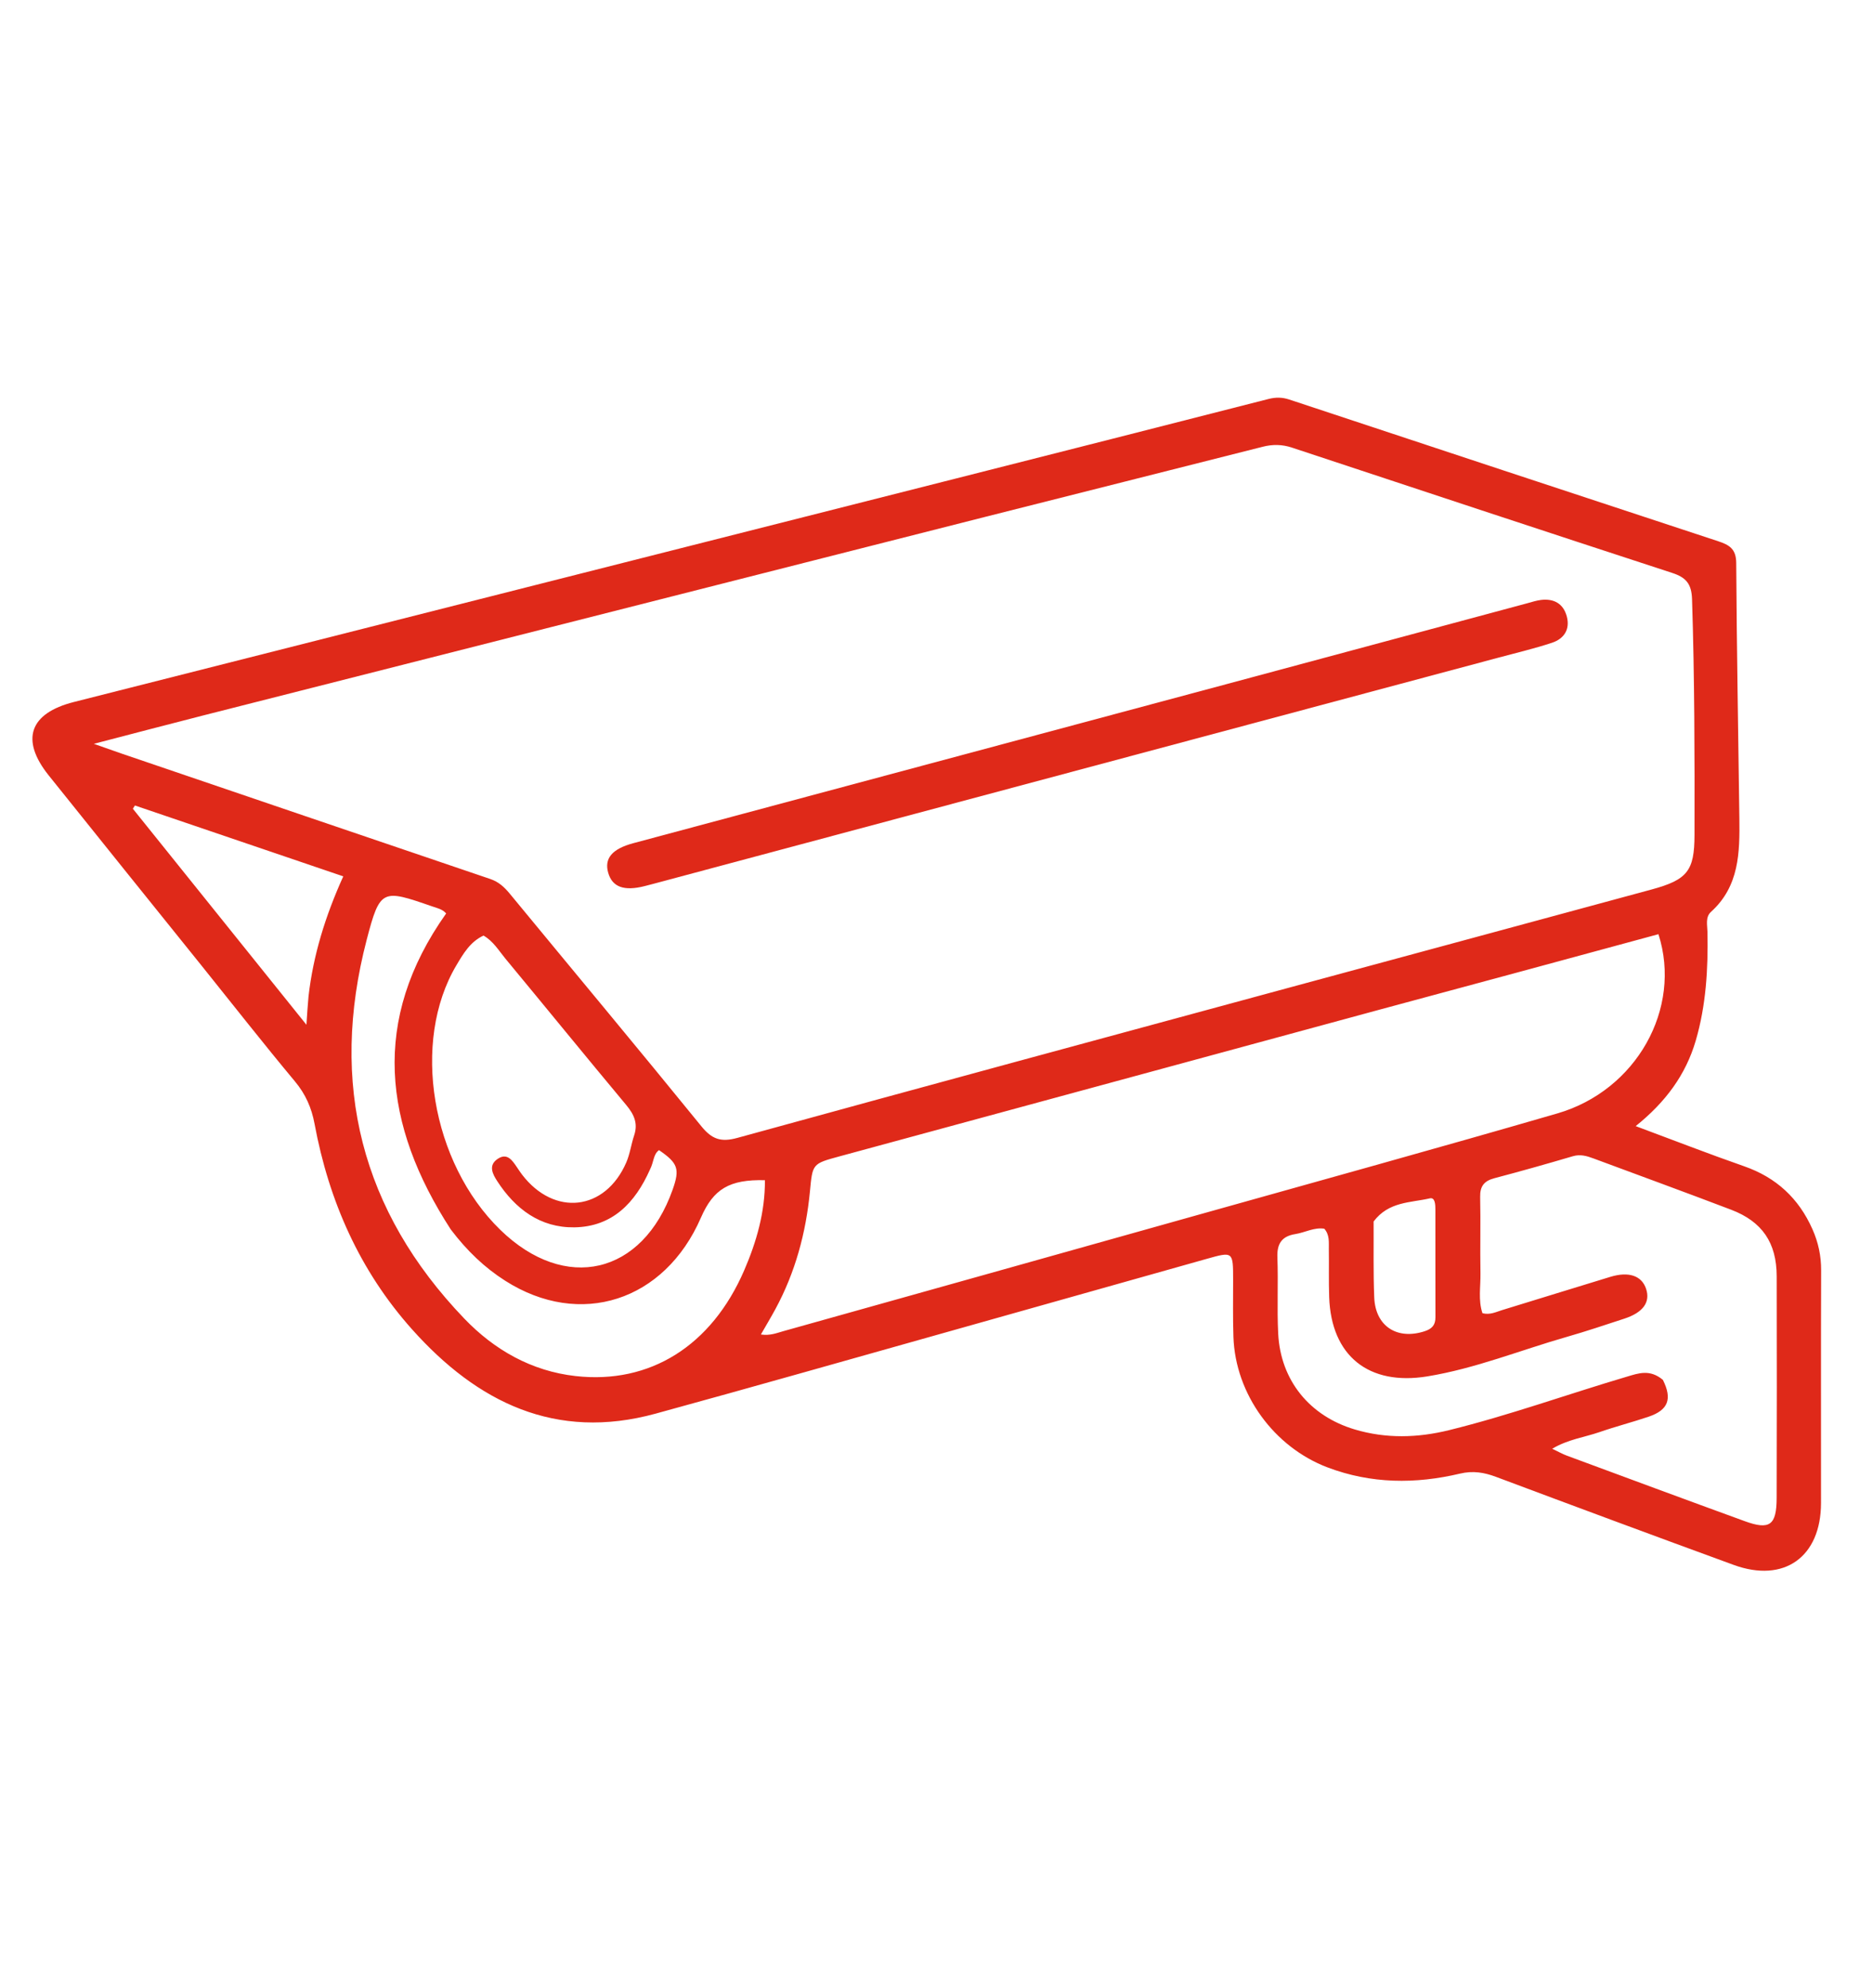 <svg version="1.1" id="Layer_1" xmlns="http://www.w3.org/2000/svg" xmlns:xlink="http://www.w3.org/1999/xlink" x="0px" y="0px"
	 width="100%" viewBox="0 0 528 560" enable-background="new 0 0 528 560" xml:space="preserve">
<path fill="#df2919" opacity="1" stroke="none" 
	d="
M56.864,272.111 
	C42.334,254.046 27.99,236.285 13.727,218.459 
	C5.685,208.408 8.31,200.953 20.83,197.783 
	C103.737,176.796 186.641,155.801 269.543,134.799 
	C298.896,127.363 328.248,119.918 357.583,112.412 
	C359.62,111.891 361.452,111.905 363.429,112.56 
	C403.732,125.904 444.04,139.234 484.371,152.495 
	C487.497,153.522 489.419,154.665 489.441,158.599 
	C489.578,182.592 490.024,206.583 490.329,230.574 
	C490.451,240.17 490.313,249.691 482.351,256.888 
	C480.681,258.398 481.301,260.661 481.337,262.613 
	C481.531,272.977 480.954,283.253 478.009,293.267 
	C475.202,302.809 469.564,310.478 461.102,317.274 
	C471.836,321.264 481.704,325.109 491.697,328.596 
	C500.751,331.756 507.075,337.642 510.934,346.328 
	C512.579,350.031 513.398,353.843 513.382,357.946 
	C513.299,379.779 513.367,401.612 513.347,423.445 
	C513.333,438.665 502.948,446.095 488.724,440.901 
	C466.358,432.734 444.035,424.447 421.737,416.097 
	C418.356,414.832 415.236,414.315 411.587,415.177 
	C399.019,418.148 386.531,418.085 374.239,413.431 
	C359.157,407.72 348.244,392.804 347.704,376.651 
	C347.526,371.324 347.618,365.986 347.618,360.653 
	C347.617,352.562 347.631,352.572 340.072,354.702 
	C316.201,361.43 292.332,368.162 268.456,374.869 
	C240.574,382.702 212.722,390.646 184.788,398.29 
	C156.63,405.995 134.577,395.114 116.209,374.589 
	C101.405,358.048 92.716,338.386 88.677,316.654 
	C87.833,312.112 86.146,308.278 83.143,304.678 
	C74.286,294.057 65.748,283.17 56.864,272.111 
M34.186,212.284 
	C68.859,224.082 103.528,235.892 138.214,247.652 
	C140.549,248.444 142.159,249.913 143.685,251.765 
	C161.7,273.623 179.861,295.363 197.731,317.338 
	C200.708,320.999 203.263,321.857 207.85,320.595 
	C260.319,306.167 312.851,291.968 365.372,277.729 
	C398.776,268.673 432.196,259.677 465.595,250.604 
	C475.681,247.864 477.661,245.35 477.682,235.281 
	C477.728,213.121 477.704,190.964 476.987,168.807 
	C476.847,164.497 475.294,162.691 471.412,161.424 
	C435.653,149.755 399.938,137.947 364.23,126.12 
	C361.418,125.188 358.77,125.155 355.917,125.88 
	C329.793,132.521 303.642,139.056 277.513,145.681 
	C204.119,164.289 130.731,182.918 57.345,201.556 
	C47.48,204.061 37.639,206.663 26.453,209.566 
	C29.746,210.715 31.611,211.366 34.186,212.284 
M388.886,284.467 
	C338.134,298.247 287.383,312.028 236.63,325.803 
	C228.982,327.879 229.067,327.875 228.327,335.619 
	C227.207,347.333 224.186,358.517 218.543,368.911 
	C217.298,371.205 215.953,373.444 214.497,375.982 
	C217.092,376.365 218.945,375.571 220.818,375.047 
	C259.923,364.101 299.026,353.15 338.121,342.17 
	C371.771,332.72 405.47,323.438 439.035,313.693 
	C461.257,307.242 474.251,284.182 467.517,263.201 
	C441.598,270.235 415.642,277.28 388.886,284.467 
M468.768,388.766 
	C471.449,394.126 470.306,397.261 464.77,399.137 
	C460.203,400.685 455.517,401.884 450.962,403.464 
	C446.684,404.948 442.043,405.506 437.569,408.175 
	C439.344,409.016 440.497,409.674 441.726,410.128 
	C458.428,416.303 475.124,422.497 491.858,428.583 
	C498.899,431.143 500.82,429.719 500.838,422.022 
	C500.889,401.202 500.9,380.381 500.849,359.562 
	C500.826,350.142 496.777,344.172 488.008,340.831 
	C475.101,335.913 462.122,331.181 449.174,326.371 
	C447.292,325.672 445.478,325.141 443.366,325.764 
	C436.027,327.929 428.659,330.006 421.26,331.956 
	C418.377,332.716 417.189,334.207 417.258,337.25 
	C417.42,344.409 417.213,351.575 417.343,358.735 
	C417.411,362.483 416.667,366.313 417.904,369.986 
	C420.034,370.528 421.707,369.641 423.417,369.118 
	C433.599,366.008 443.764,362.839 453.95,359.743 
	C459.149,358.162 462.775,359.411 464.019,363.075 
	C465.304,366.86 463.216,369.787 457.877,371.529 
	C452.5,373.284 447.136,375.096 441.699,376.65 
	C428.598,380.396 415.906,385.576 402.363,387.785 
	C385.843,390.48 375.268,382.023 374.696,365.463 
	C374.541,360.971 374.668,356.47 374.601,351.973 
	C374.572,350.014 374.869,347.95 373.316,346.178 
	C370.449,345.738 367.891,347.259 365.148,347.694 
	C361.356,348.294 359.947,350.384 360.096,354.256 
	C360.371,361.407 359.961,368.589 360.324,375.733 
	C360.996,388.957 369.205,398.944 381.885,402.73 
	C390.759,405.38 399.667,405.11 408.503,402.933 
	C425.476,398.751 441.929,392.797 458.678,387.849 
	C461.883,386.902 465.093,385.693 468.768,388.766 
M127.064,346.377 
	C108.001,316.979 104.497,287.348 125.775,257.355 
	C124.699,256.122 123.188,255.84 121.794,255.356 
	C107.791,250.501 107.141,250.335 103.372,264.769 
	C92.789,305.304 101.783,341.19 130.895,371.514 
	C139.34,380.31 149.818,386.301 162.263,387.695 
	C183.241,390.045 200.574,379.172 209.769,357.954 
	C213.271,349.873 215.681,341.473 215.632,332.512 
	C205.619,332.27 201.114,334.969 197.593,343.064 
	C187.349,366.619 163.544,374.301 142.41,360.836 
	C136.596,357.132 131.668,352.441 127.064,346.377 
M183.208,329.552 
	C179.063,338.87 172.629,345.65 161.88,345.793 
	C152.306,345.92 145.263,340.631 140.166,332.773 
	C138.903,330.826 137.596,328.394 140.203,326.569 
	C142.937,324.654 144.394,326.894 145.744,328.889 
	C146.21,329.578 146.663,330.279 147.169,330.939 
	C156.258,342.8 170.599,341.175 176.539,327.532 
	C177.589,325.122 177.921,322.41 178.765,319.898 
	C179.915,316.481 178.721,313.946 176.512,311.301 
	C165.092,297.627 153.846,283.807 142.477,270.089 
	C140.597,267.821 139.065,265.169 136.3,263.592 
	C132.548,265.334 130.61,268.685 128.67,271.942 
	C115.857,293.453 121.546,327.565 141.049,346.512 
	C159.324,364.265 181.131,359.169 189.622,335.161 
	C191.685,329.329 191.13,327.713 185.782,324.044 
	C184.128,325.218 184.359,327.325 183.208,329.552 
M86.973,280.703 
	C88.295,269.103 91.719,258.065 96.769,246.905 
	C76.747,240.099 57.393,233.519 38.038,226.94 
	C37.843,227.246 37.649,227.551 37.454,227.857 
	C53.522,247.844 69.59,267.83 86.383,288.718 
	C86.596,285.44 86.722,283.492 86.973,280.703 
M387.224,344.141 
	C387.265,351.281 387.107,358.43 387.399,365.56 
	C387.732,373.699 393.894,377.603 401.651,375.052 
	C403.709,374.375 404.659,373.287 404.653,371.135 
	C404.622,361.005 404.653,350.875 404.636,340.745 
	C404.633,339.439 404.578,337.279 403.065,337.629 
	C397.619,338.892 391.485,338.487 387.224,344.141 
z"/>
<path fill="#df2919" opacity="1" stroke="none" 
	d="
M422.224,185.336 
	C367.195,200.038 312.568,214.663 257.941,229.284 
	C233.356,235.864 208.768,242.438 184.182,249.014 
	C183.377,249.229 182.571,249.436 181.764,249.643 
	C175.914,251.141 172.589,249.926 171.446,245.874 
	C170.319,241.879 172.5,239.181 178.512,237.567 
	C234.255,222.609 290.009,207.694 345.755,192.75 
	C374.027,185.17 402.288,177.553 430.555,169.958 
	C431.841,169.613 433.124,169.181 434.437,169.027 
	C438.061,168.602 440.703,170.067 441.672,173.649 
	C442.664,177.317 440.905,179.965 437.526,181.088 
	C432.638,182.712 427.6,183.888 422.224,185.336 
z"/>
</svg>